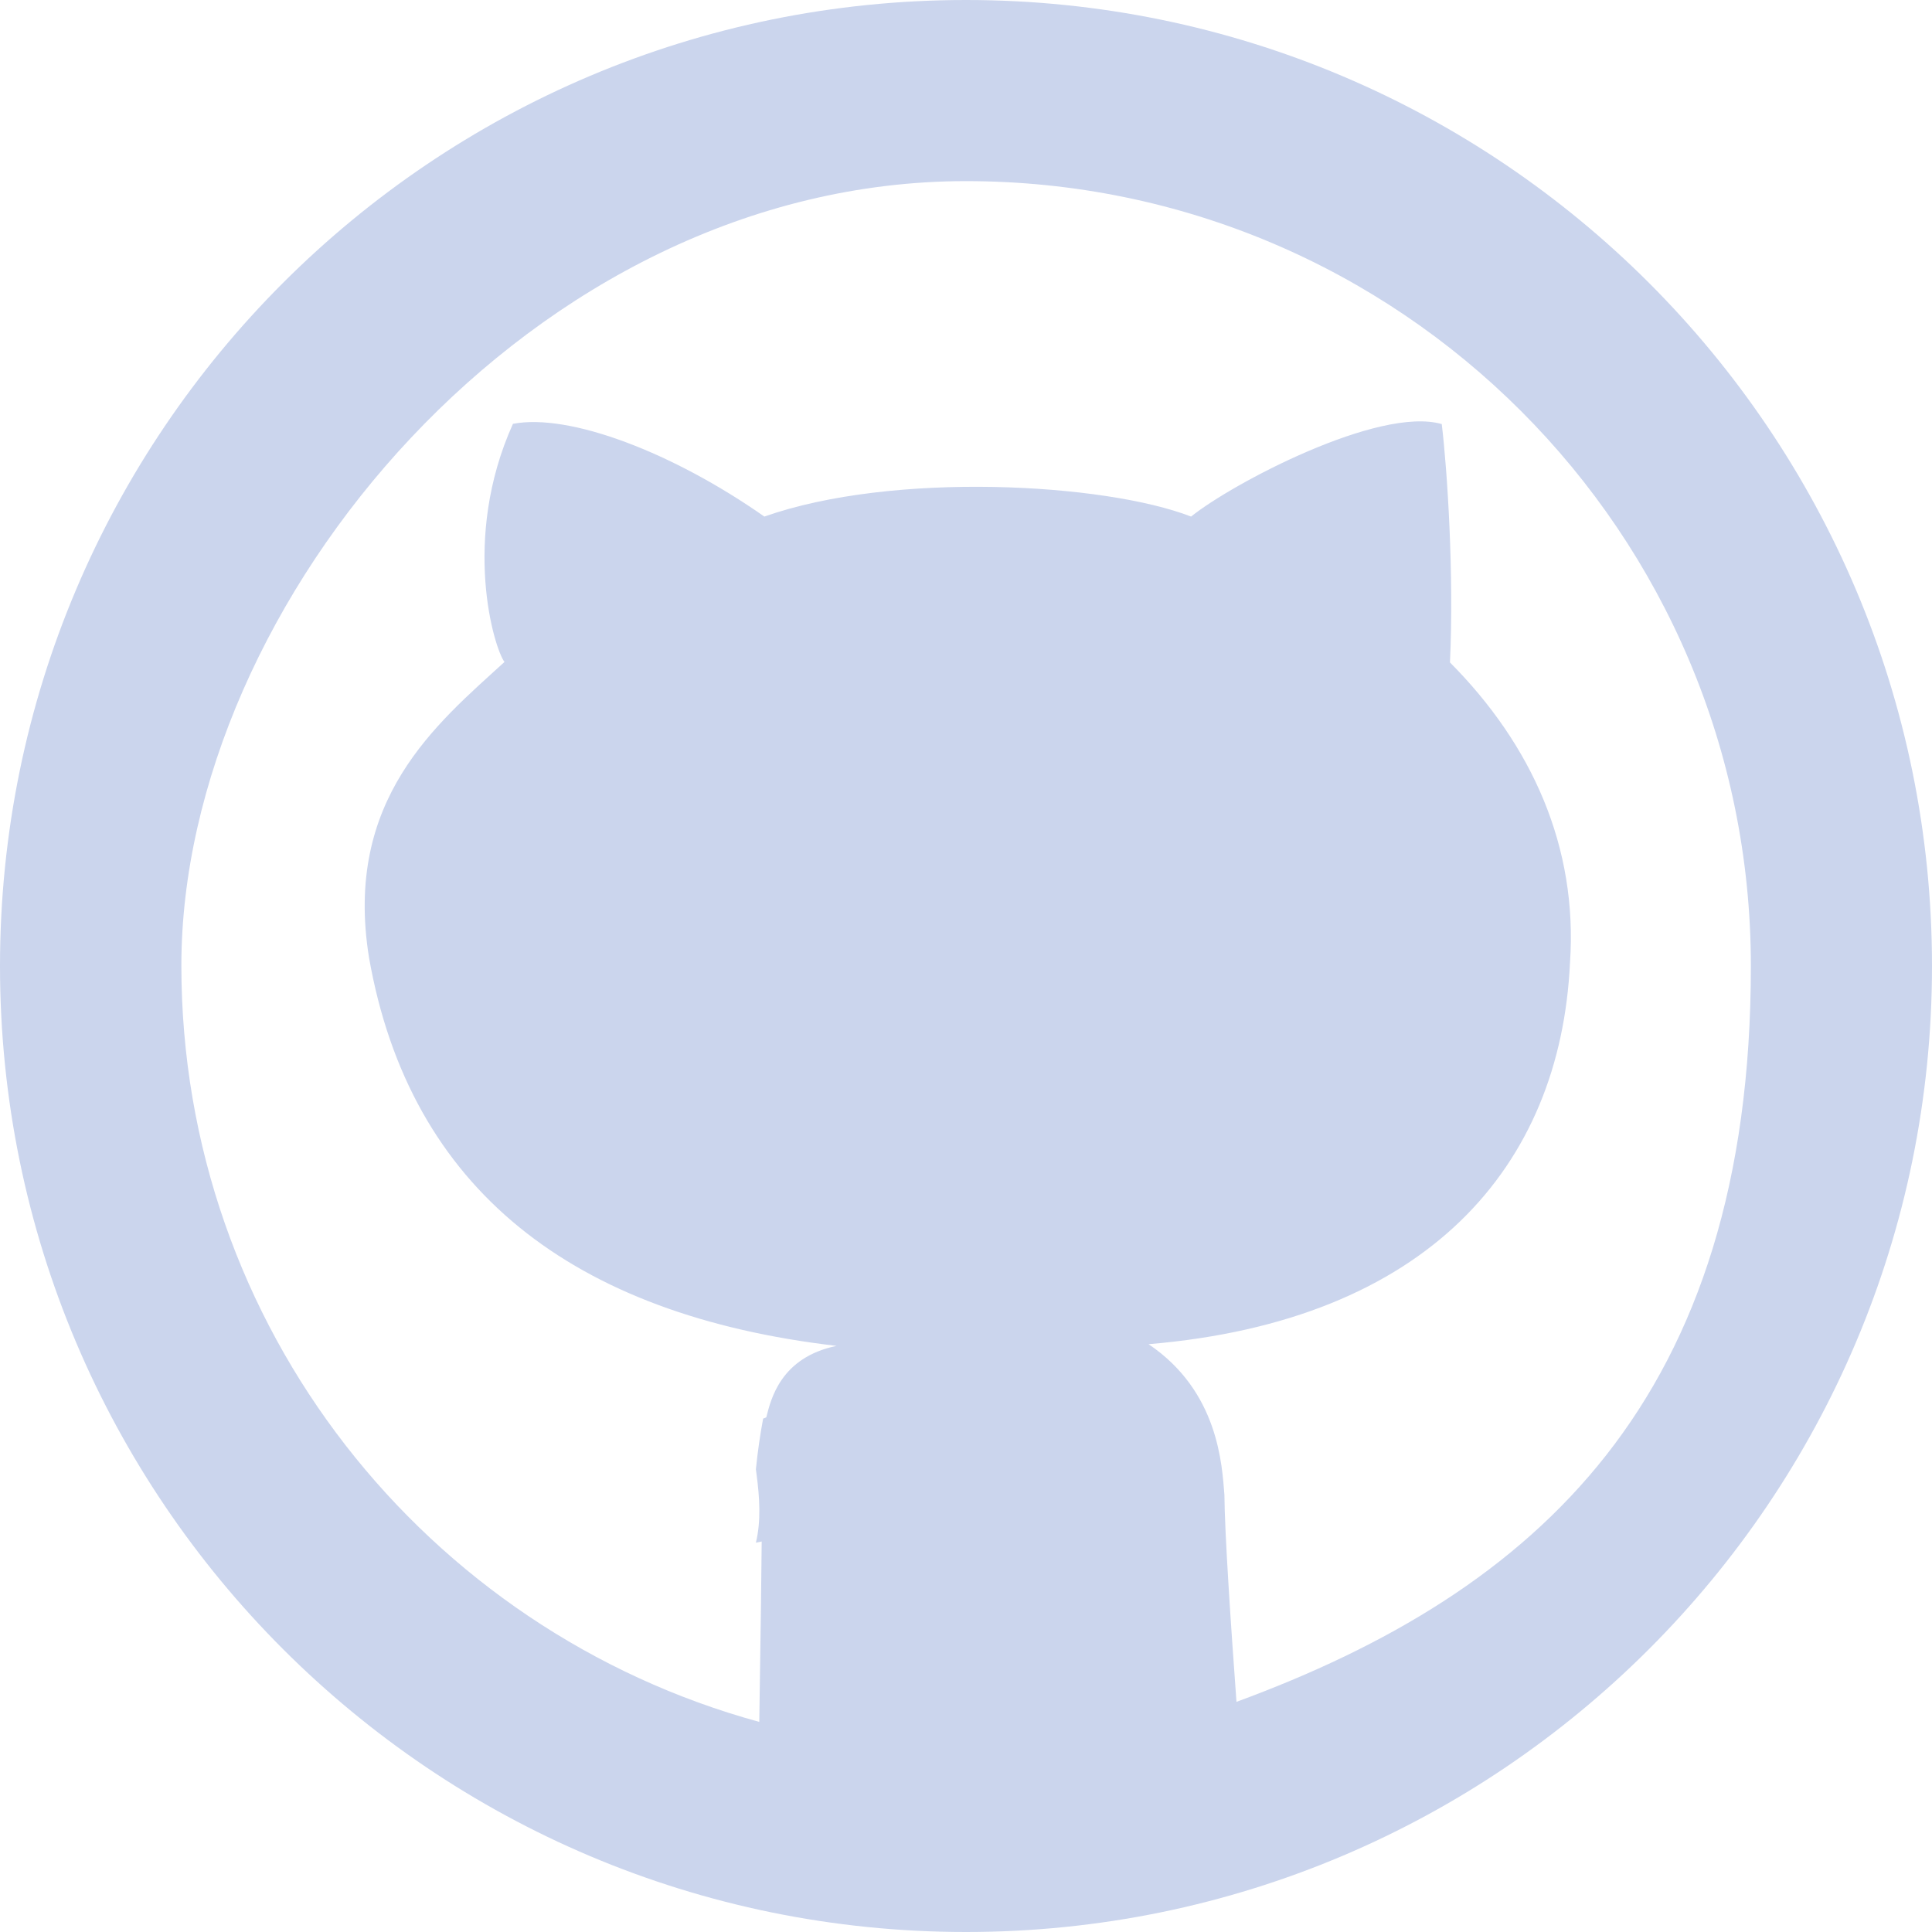 <?xml version="1.0" encoding="UTF-8"?>
<svg id="Layer_1" xmlns="http://www.w3.org/2000/svg" version="1.1" viewBox="0 0 800 800">
  <!-- Generator: Adobe Illustrator 29.0.1, SVG Export Plug-In . SVG Version: 2.1.0 Build 192)  -->
  <defs>
    <style>
      .st0 {
        fill: #cbd5ed;
      }
    </style>
  </defs>
  <path class="st0" d="M400,0C179.1,0,0,179.1,0,400s179.1,400,400,400,400-179.1,400-400c0-220.9-179.1-400-400-400ZM512,704.7c-2.3-31.3-4.9-70.1-5-85.8-1-12-2.3-42.7-31.4-62.3,115.5-9.7,170.5-73.5,174.5-157.9,3.3-48-15.8-90.3-49.7-124.4,1.7-36.5-1.1-79.7-3.4-98.7-26-7.5-86.8,24.6-103.8,38.3-35.8-13.9-123.4-18.8-176.7,0-37.8-26.5-80.7-42.9-104.1-38.4-21.6,47.9-7.7,93.2-3.5,98.6-27.9,25.5-66.7,56.8-56.1,122.4,16.9,96.2,84.6,148.1,193.6,160.8-23.2,4.8-27.2,22.1-29.1,29.6-.5.2-.9.4-1.3.5-1.3,6.9-2.3,14-3,21,.1.8.2,1.5.3,2.3,1.2,9.2,1.9,19-.3,28.1,1.5-.3,2.3-.5,2.4-.5,0,4.7-.5,44-1,74.7-137.8-37.7-239.3-163.4-239.3-313.2S220.5,75,400,75s325,145.5,325,325-88.7,259-213,304.7Z"/>
</svg>